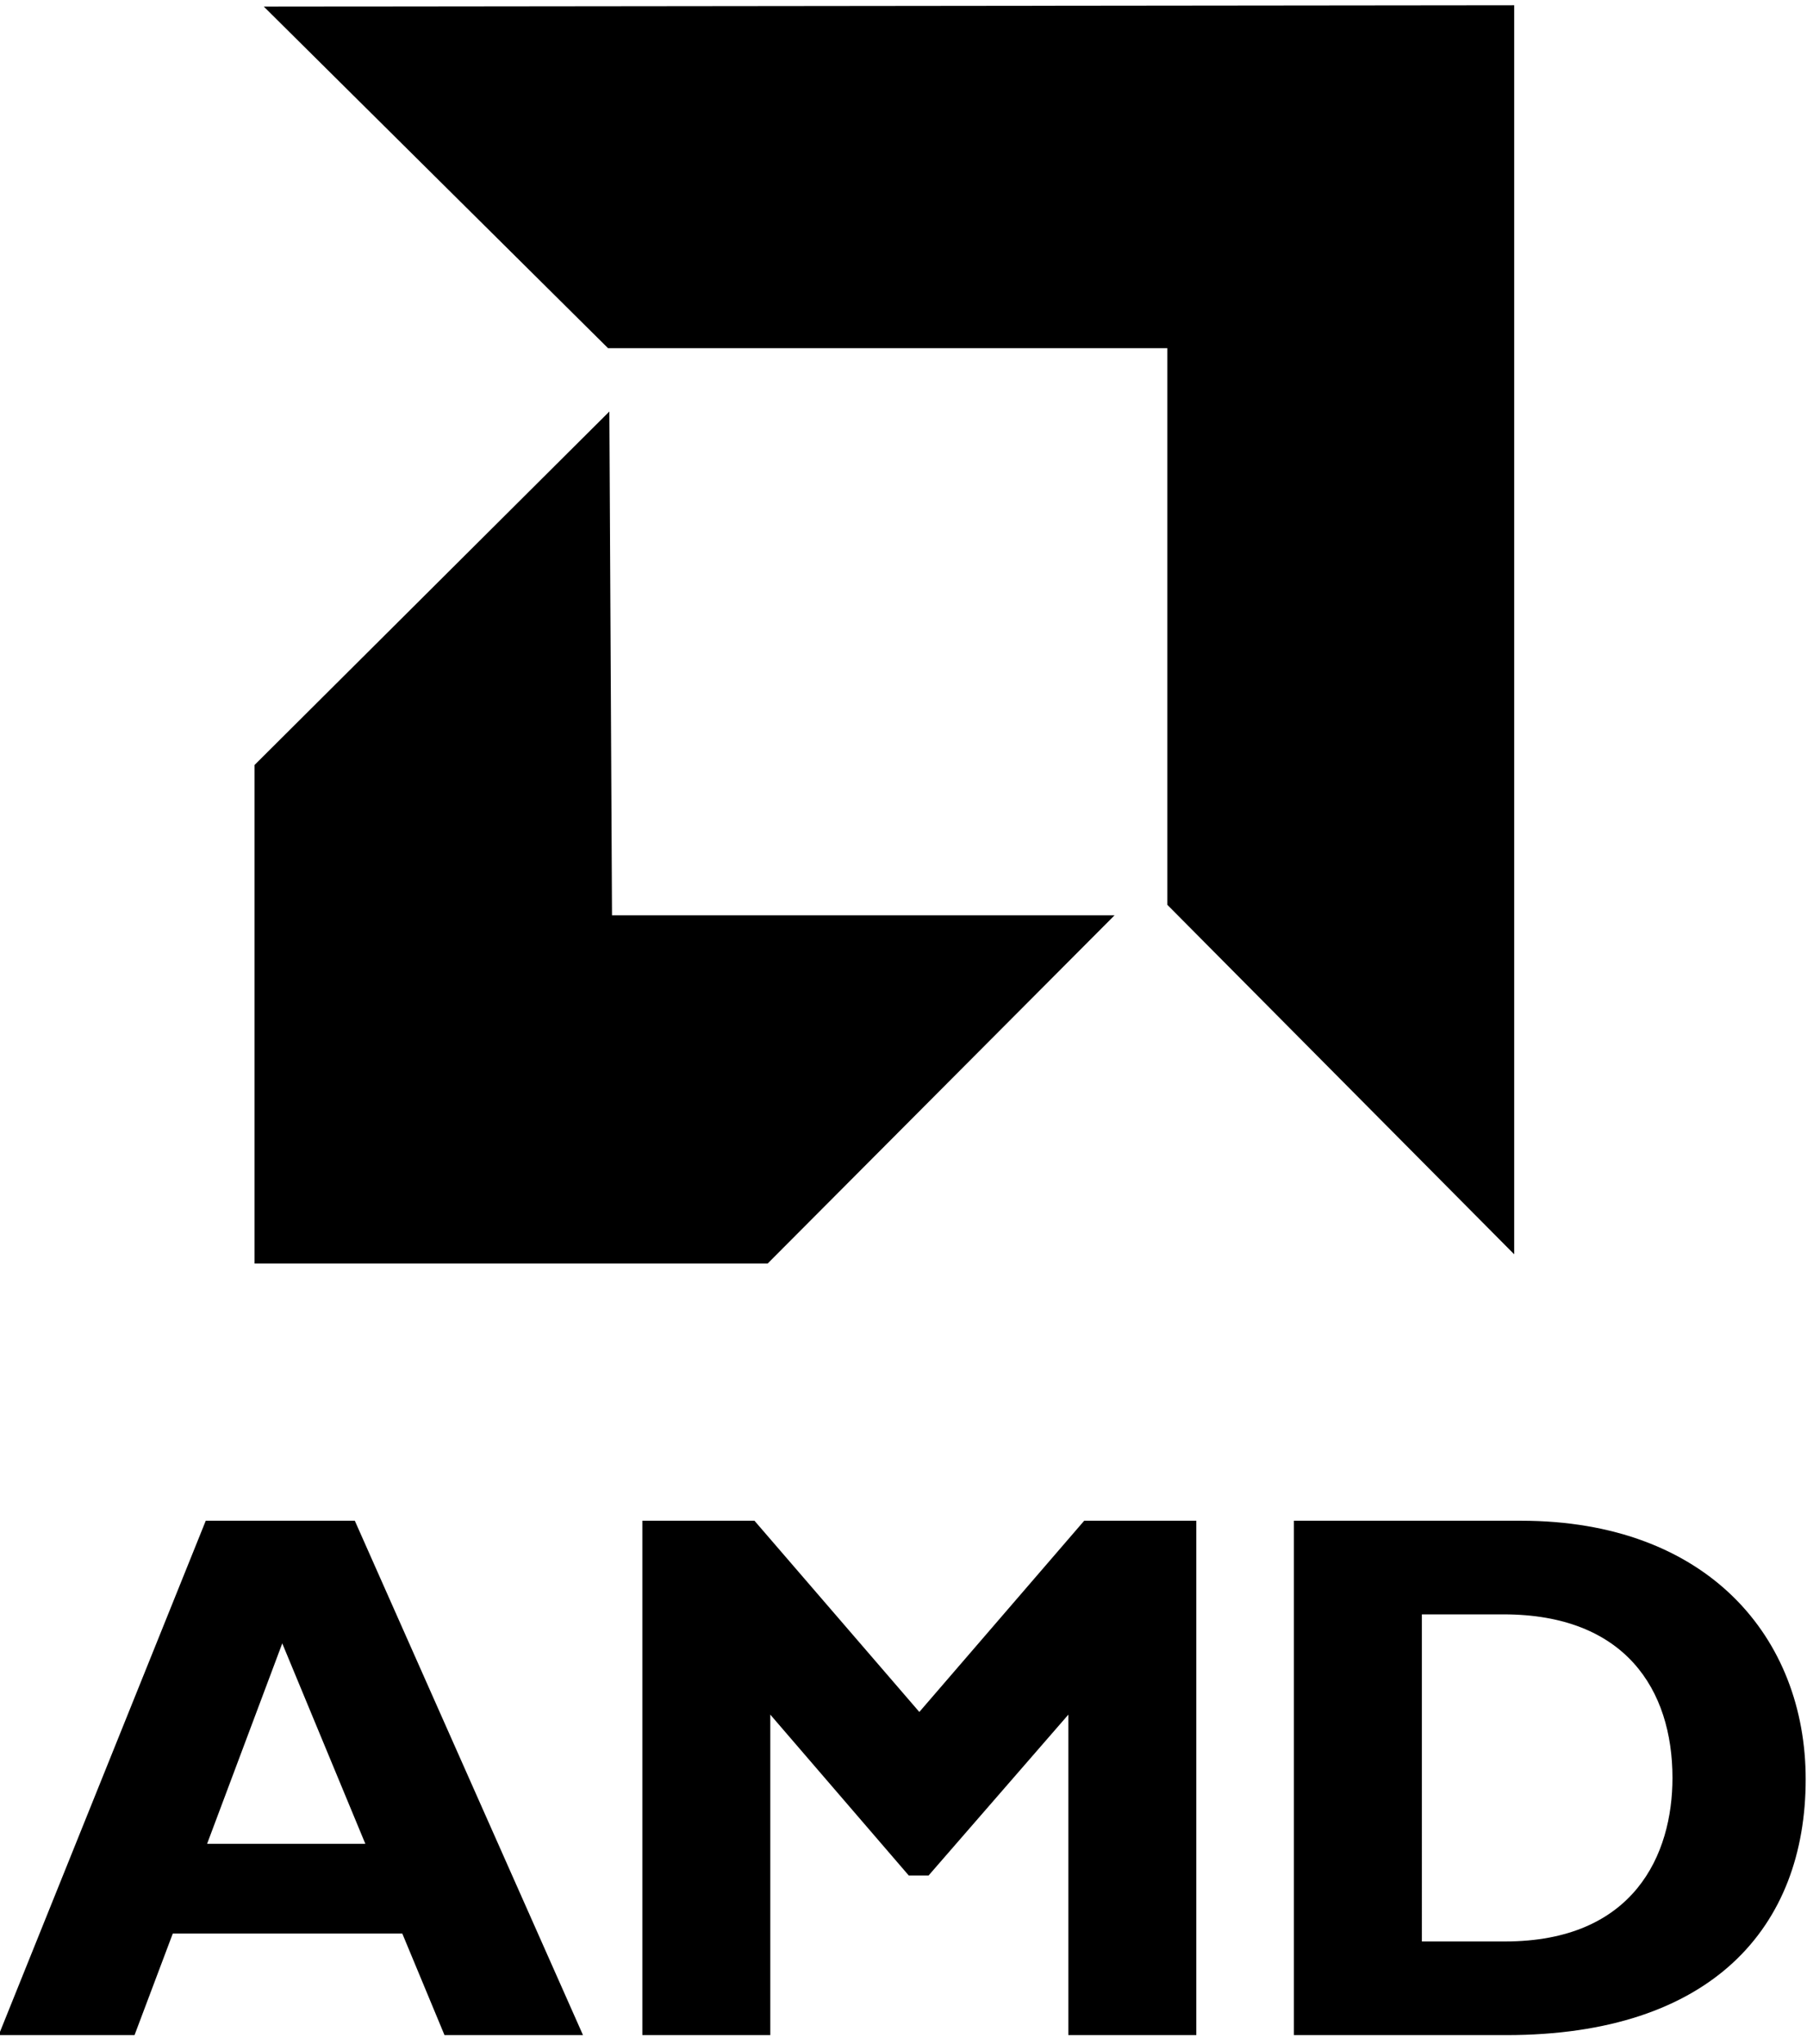 <svg version="1.2" xmlns="http://www.w3.org/2000/svg" viewBox="0 0 137 155" width="137" height="155"><path fill="#000000" class="s0" d="m44.2 154.3h-10.5l-3.2-7.7h-17.4l-2.9 7.7h-10.3l15.7-39h11.3zm-22.8-29.7l-5.7 15.2h12z" /><path fill="#000000" class="s0" d="m82.2 115.3h8.5v39h-9.7v-24.3l-10.6 12.2h-1.5l-10.5-12.2v24.3h-9.7v-39h8.5l12.5 14.5l12.5-14.5z" /><path fill="#000000" class="s0" d="m115.3 115.3c14.2 0 21.6 8.9 21.6 19.6c0 11.2-7.1 19.4-22.7 19.4h-16.1v-39zm-7.5 31.9h6.3c9.8 0 12.7-6.6 12.7-12.4c0-6.7-3.6-12.4-12.8-12.4h-6.2z" /><path fill="#000000" class="s0" d="m88.5 26.4h-42.4l-26.1-25.9l94.8-0.1v94.7l-26.3-26.5v-42.2z" /><path fill="#000000" class="s0" d="m46.4 69.4h38.1l-26.3 26.4h-38.9v-37.8l26.9-26.8l0.2 38.2z" /></svg>
